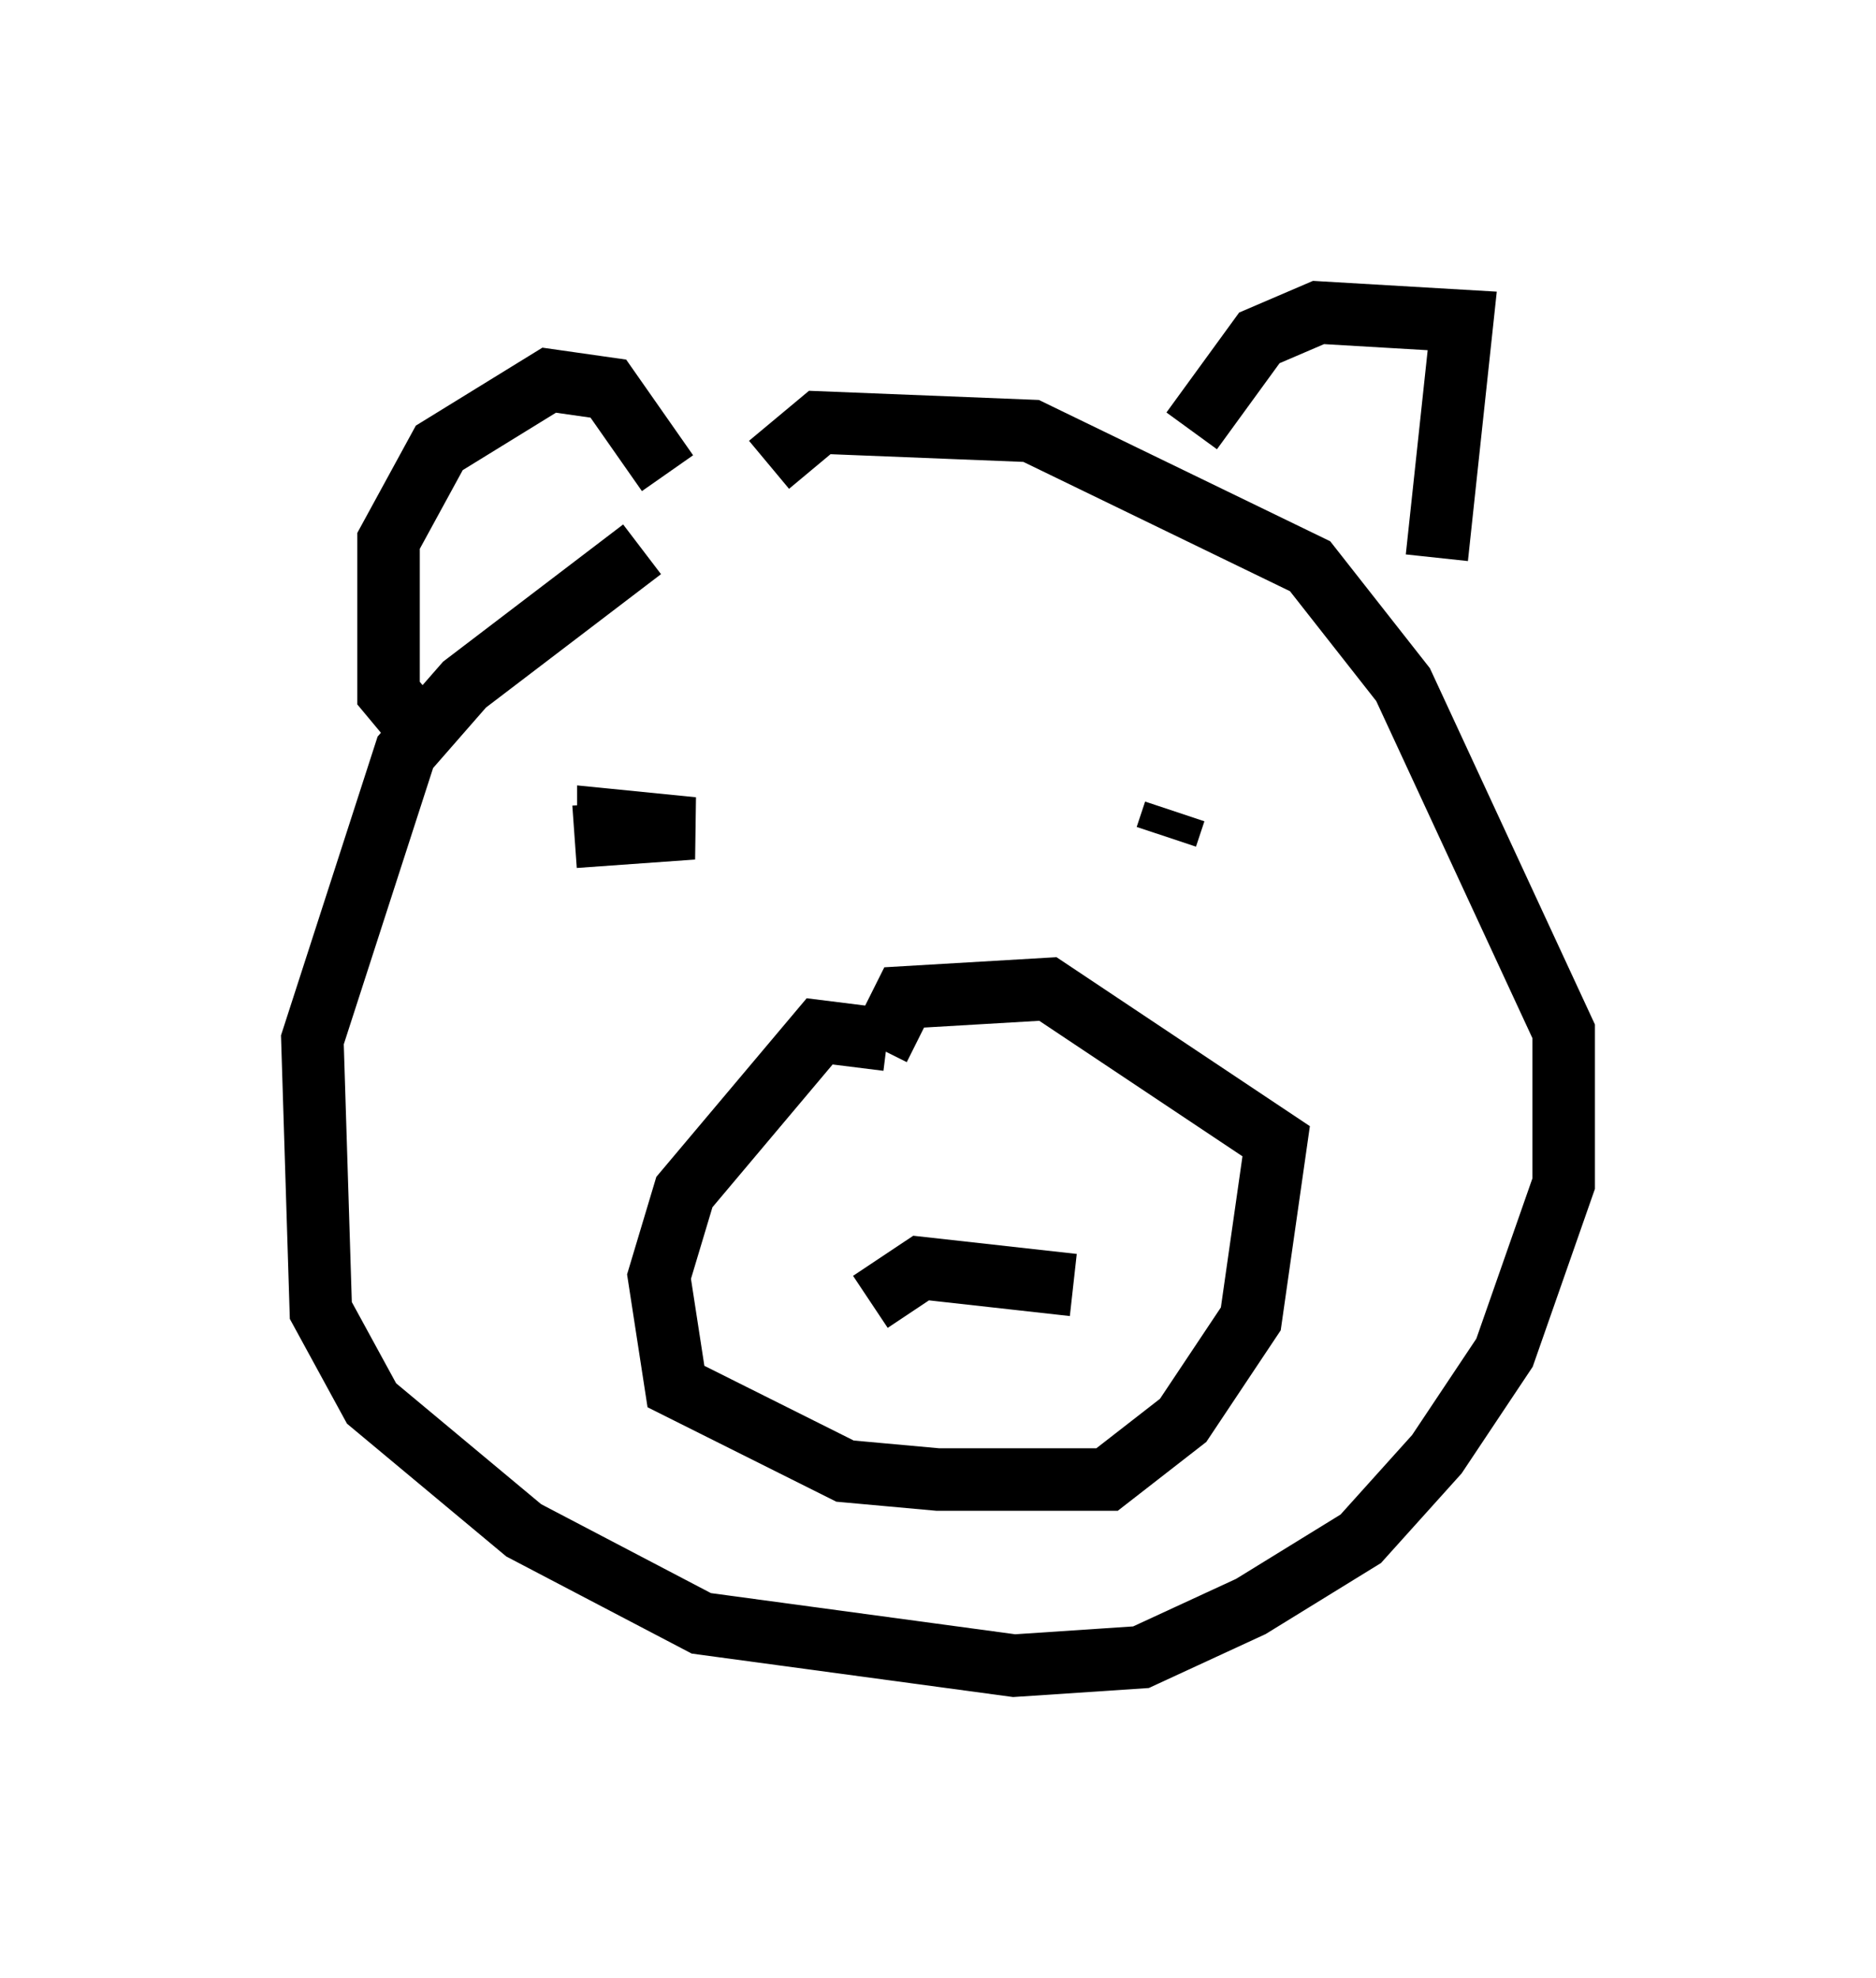 <?xml version="1.0" encoding="utf-8" ?>
<svg baseProfile="full" height="31.651" version="1.1" width="30.027" xmlns="http://www.w3.org/2000/svg" xmlns:ev="http://www.w3.org/2001/xml-events" xmlns:xlink="http://www.w3.org/1999/xlink"><defs /><rect fill="white" height="31.651" width="30.027" x="0" y="0" /><path d="M14.066, 8.112 m-3.789, 0.677 l-2.842, 2.165 -0.947, 1.083 l-1.488, 4.601 0.135, 4.33 l0.812, 1.488 2.436, 2.03 l2.842, 1.488 5.007, 0.677 l2.03, -0.135 1.759, -0.812 l1.759, -1.083 1.218, -1.353 l1.083, -1.624 0.947, -2.706 l0.0, -2.436 -2.571, -5.548 l-1.488, -1.894 -4.465, -2.165 l-3.383, -0.135 -0.812, 0.677 m-5.413, 4.465 l-0.677, -0.812 0.0, -2.436 l0.812, -1.488 1.759, -1.083 l0.947, 0.135 0.947, 1.353 m8.39, -0.677 l1.083, -1.488 0.947, -0.406 l2.3, 0.135 -0.406, 3.789 m-12.314, 4.871 l0.0, 0.0 m5.954, -2.165 l0.0, 0.0 m2.165, 1.353 l-0.135, 0.406 m-7.036, 0.135 l0.0, 0.0 m-2.436, -0.135 l1.894, -0.135 -1.353, -0.135 l0.0, 0.406 m4.465, 3.112 l-1.083, -0.135 -2.165, 2.571 l-0.406, 1.353 0.271, 1.759 l2.706, 1.353 1.488, 0.135 l2.706, 0.0 1.218, -0.947 l1.083, -1.624 0.406, -2.842 l-3.654, -2.436 -2.3, 0.135 l-0.406, 0.812 m-0.135, 4.059 l0.812, -0.541 2.436, 0.271 m-0.812, -3.248 " fill="none" stroke="black" stroke-width="1" /></svg>